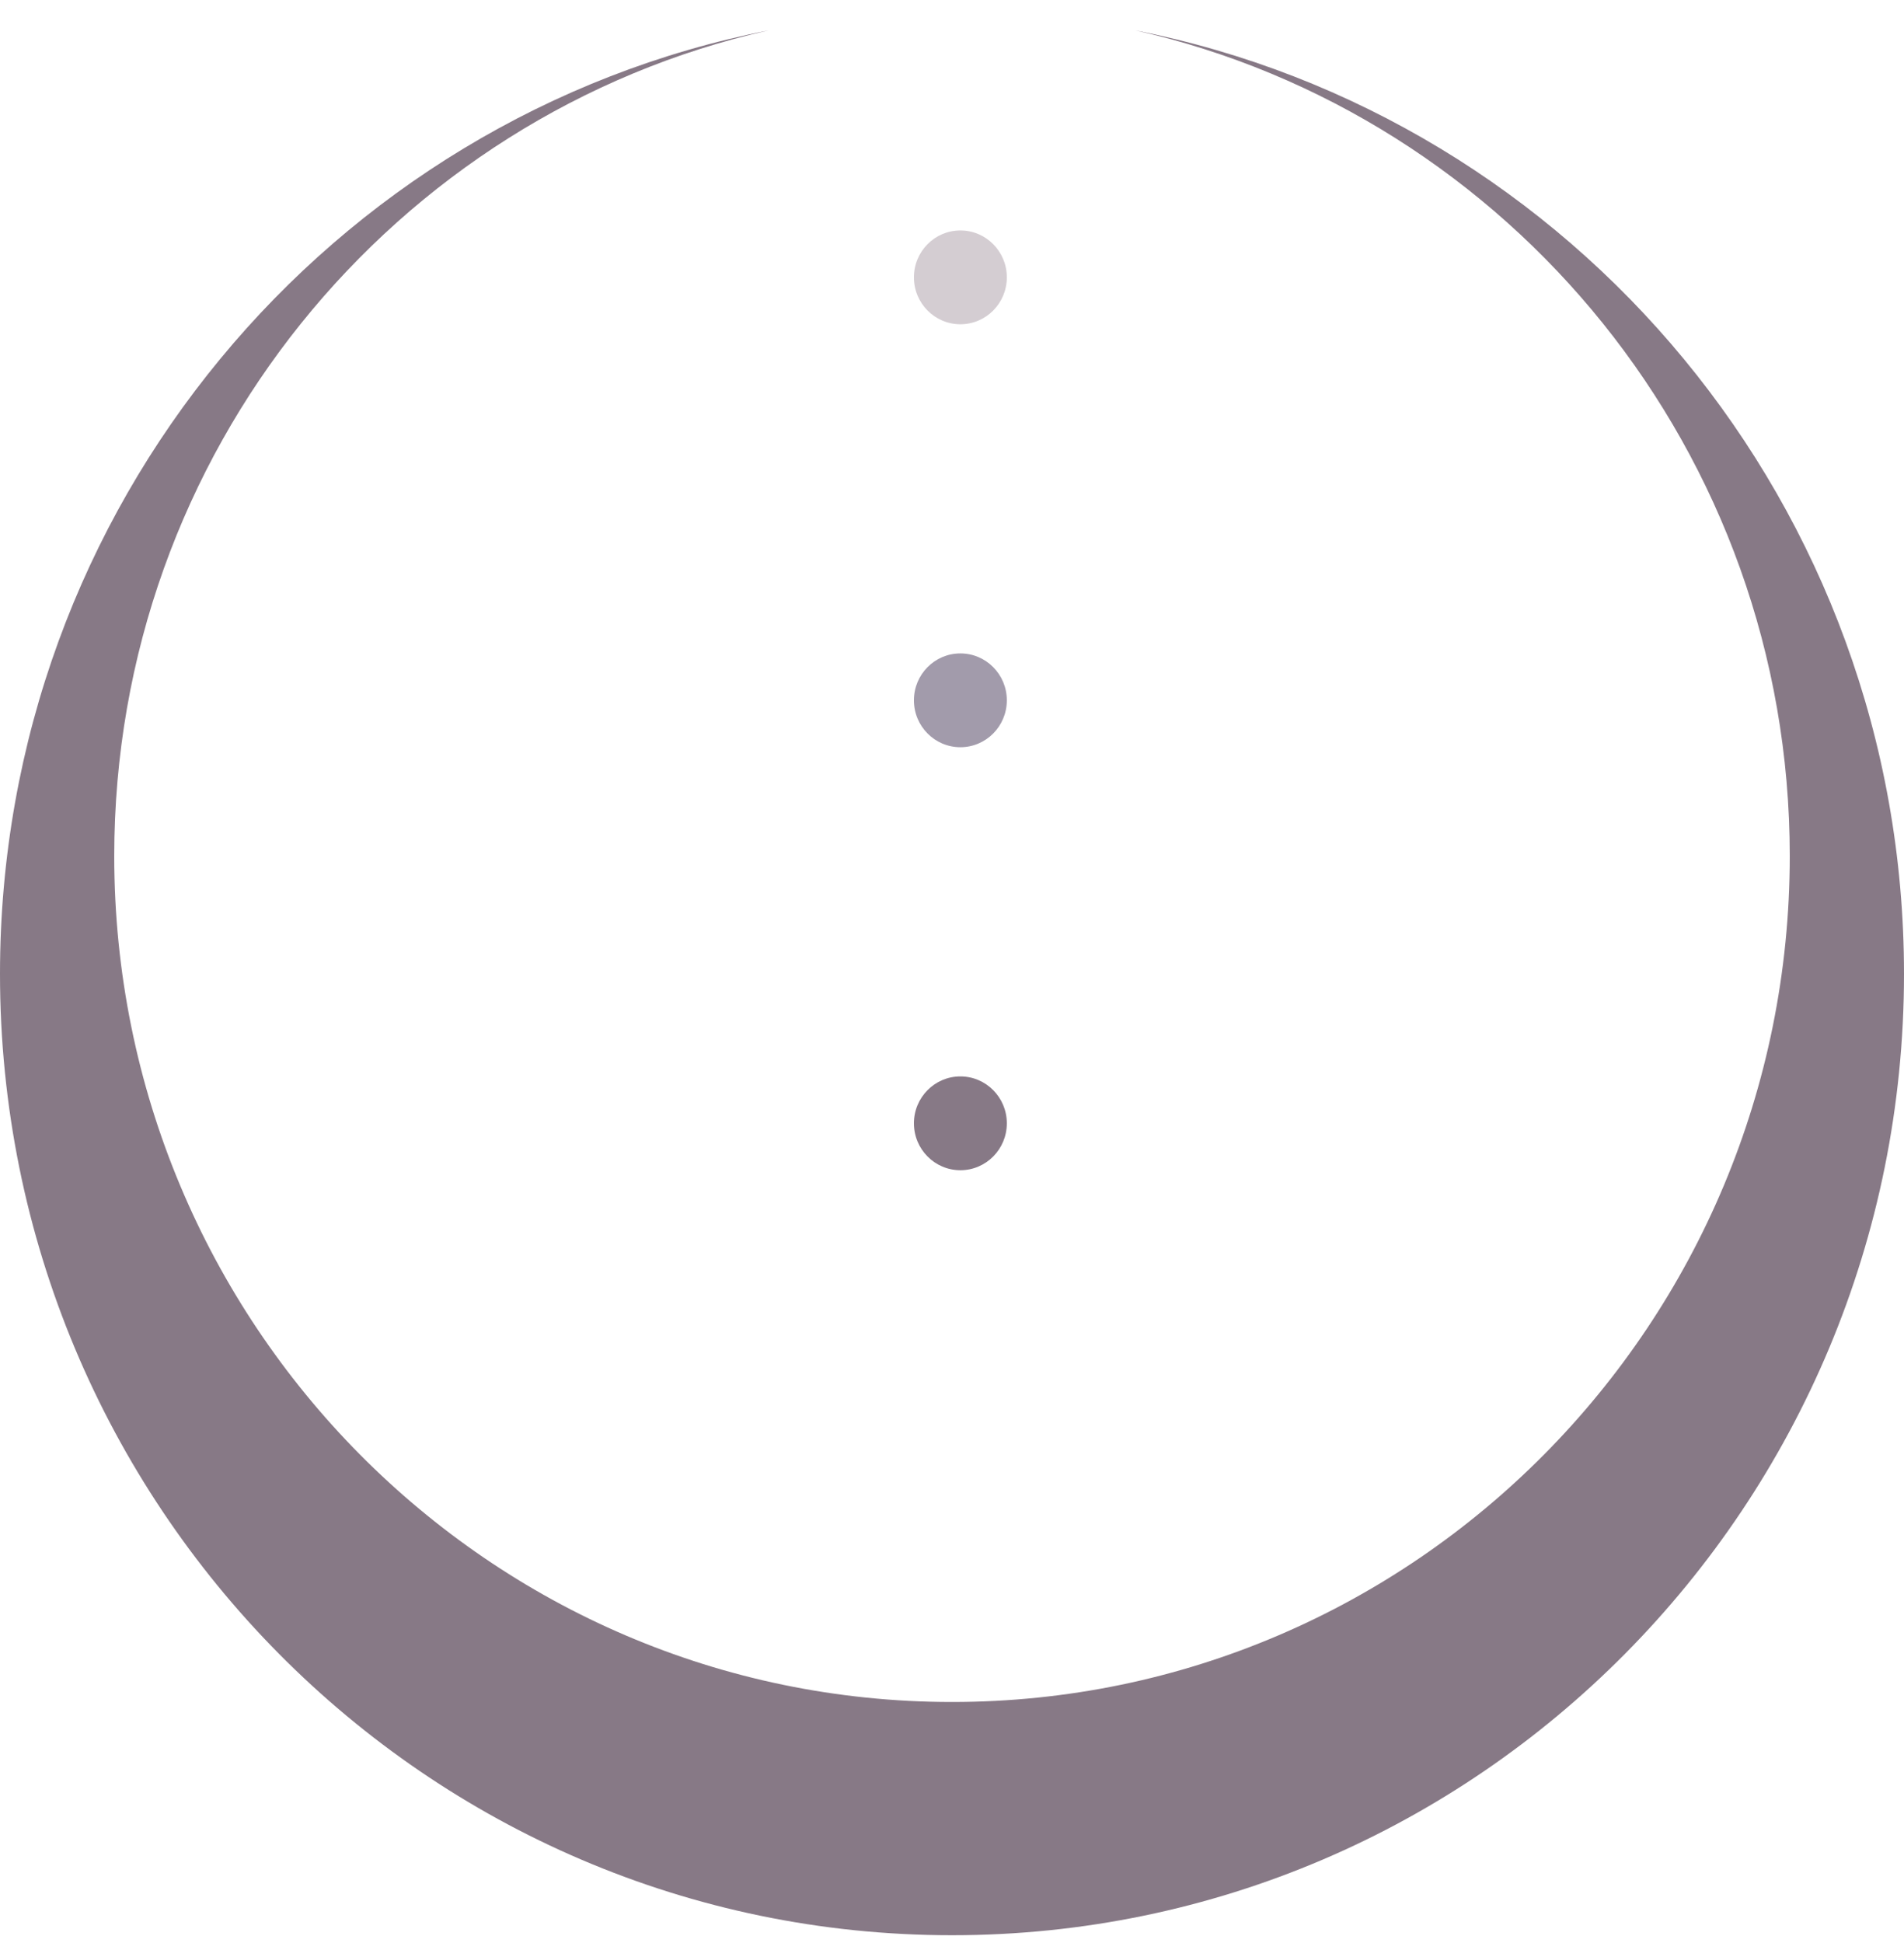 <svg class="uni_logo" width="50" height="51" viewBox="0 0 50 51" fill="none" xmlns="http://www.w3.org/2000/svg">
<path fill-rule="evenodd" clip-rule="evenodd" d="M25 44.674C37.15 44.674 47 34.733 47 22.469C47 11.874 39.649 3.013 29.815 0.797C41.318 3.062 50 13.289 50 25.563C50 39.499 38.807 50.796 25 50.796C11.193 50.796 0 39.499 0 25.563C0 13.289 8.682 3.062 20.185 0.797C10.351 3.013 3 11.874 3 22.469C3 34.733 12.85 44.674 25 44.674Z" fill="#877986"/>
<ellipse cx="25.22" cy="29.485" rx="1.22" ry="1.231" fill="#877986"/>
<ellipse cx="25.22" cy="18.382" rx="1.22" ry="1.231" fill="#A29BAB"/>
<ellipse cx="25.22" cy="7.28" rx="1.22" ry="1.231" fill="#D4CDD2"/>
</svg>
